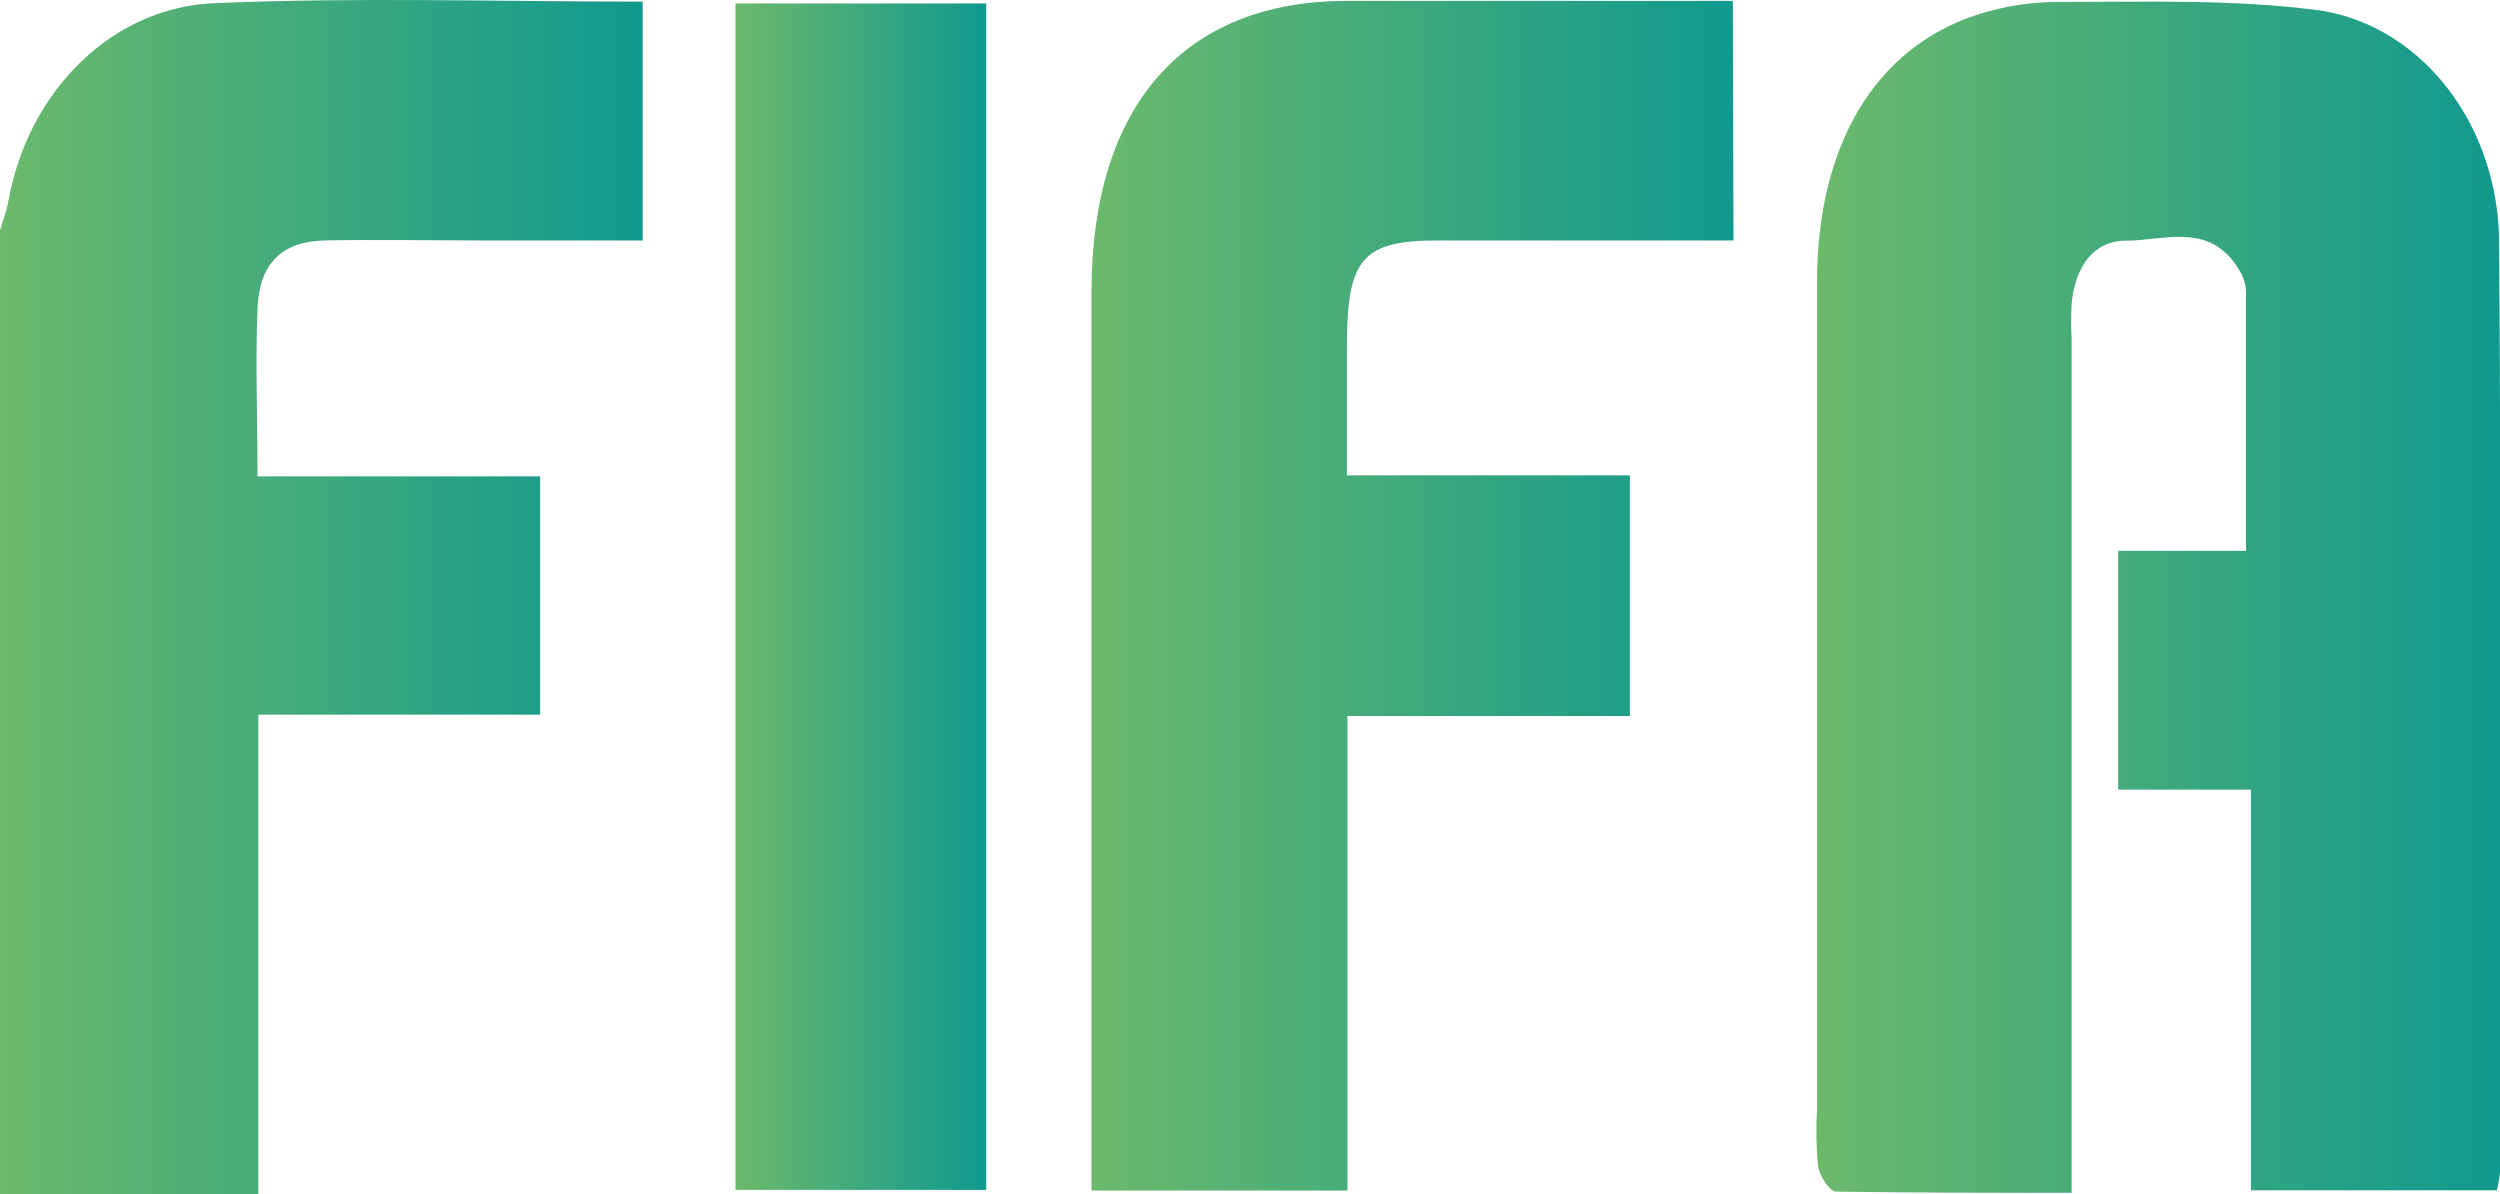 <?xml version="1.0" encoding="UTF-8"?>
<svg xmlns="http://www.w3.org/2000/svg" xmlns:xlink="http://www.w3.org/1999/xlink" width="90" height="43" viewBox="0 0 90 43" version="1.1">
<defs>
<linearGradient id="linear0" gradientUnits="userSpaceOnUse" x1="0" y1="36.3" x2="44.42" y2="36.3" gradientTransform="matrix(0.521,0,0,0.592,0,0)">
<stop offset="0" style="stop-color:rgb(42.353%,72.549%,42.353%);stop-opacity:1;"/>
<stop offset="1" style="stop-color:rgb(6.275%,60%,55.686%);stop-opacity:1;"/>
</linearGradient>
<linearGradient id="linear1" gradientUnits="userSpaceOnUse" x1="125.48" y1="36.28" x2="172.79" y2="36.28" gradientTransform="matrix(0.521,0,0,0.592,0,0)">
<stop offset="0" style="stop-color:rgb(42.353%,72.549%,42.353%);stop-opacity:1;"/>
<stop offset="1" style="stop-color:rgb(6.275%,60%,55.686%);stop-opacity:1;"/>
</linearGradient>
<linearGradient id="linear2" gradientUnits="userSpaceOnUse" x1="75.44" y1="36.21" x2="119.81" y2="36.21" gradientTransform="matrix(0.521,0,0,0.592,0,0)">
<stop offset="0" style="stop-color:rgb(42.353%,72.549%,42.353%);stop-opacity:1;"/>
<stop offset="1" style="stop-color:rgb(6.275%,60%,55.686%);stop-opacity:1;"/>
</linearGradient>
<linearGradient id="linear3" gradientUnits="userSpaceOnUse" x1="50.83" y1="36.27" x2="68.16" y2="36.27" gradientTransform="matrix(0.521,0,0,0.592,0,0)">
<stop offset="0" style="stop-color:rgb(42.353%,72.549%,42.353%);stop-opacity:1;"/>
<stop offset="1" style="stop-color:rgb(6.275%,60%,55.686%);stop-opacity:1;"/>
</linearGradient>
</defs>
<g id="surface1">
<path style=" stroke:none;fill-rule:nonzero;fill:url(#linear0);" d="M 0 8.289 C 0.098 7.949 0.23 7.617 0.297 7.266 C 1.02 3.195 4.117 0.227 7.77 0.113 C 12.852 -0.105 17.938 0.059 23.137 0.059 L 23.137 8.656 L 17.406 8.656 C 15.496 8.656 13.578 8.621 11.68 8.656 C 10.141 8.695 9.332 9.488 9.27 11.117 C 9.191 13.062 9.27 15.023 9.27 17.148 L 19.445 17.148 L 19.445 25.727 L 9.301 25.727 L 9.301 43 L 0 43 Z M 0 8.289 "/>
<path style=" stroke:none;fill-rule:nonzero;fill:url(#linear1);" d="M 89.891 42.852 L 81.035 42.852 L 81.035 28.426 L 76.254 28.426 L 76.254 19.828 L 80.855 19.828 C 80.855 16.586 80.855 13.531 80.855 10.477 C 80.848 10.27 80.793 10.066 80.703 9.883 C 79.66 7.922 77.973 8.664 76.535 8.664 C 75.367 8.664 74.703 9.602 74.578 10.934 C 74.555 11.355 74.555 11.781 74.578 12.207 L 74.578 42.941 C 71.676 42.941 68.891 42.941 66.102 42.898 C 65.867 42.898 65.504 42.344 65.453 41.992 C 65.383 41.309 65.371 40.613 65.414 39.926 C 65.414 30 65.414 20.074 65.414 10.152 C 65.414 5.234 67.5 1.746 71.145 0.539 C 72.129 0.219 73.148 0.062 74.172 0.07 C 77.297 0.07 80.422 -0.035 83.547 0.379 C 87.227 0.965 89.965 4.543 89.969 8.77 C 90.047 19.863 90.016 30.953 90.02 42.047 C 89.992 42.316 89.949 42.586 89.891 42.852 Z M 89.891 42.852 "/>
<path style=" stroke:none;fill-rule:nonzero;fill:url(#linear2);" d="M 62.406 8.656 L 51.805 8.656 C 49.035 8.656 48.488 9.293 48.488 12.508 L 48.488 17.113 L 58.676 17.113 L 58.676 25.777 L 48.508 25.777 L 48.508 42.859 L 39.293 42.859 L 39.293 41.082 C 39.293 30.887 39.293 20.691 39.293 10.492 C 39.305 3.797 42.617 0.035 48.492 0.031 C 52.605 0.031 56.715 0.031 60.82 0.031 L 62.383 0.031 Z M 62.406 8.656 "/>
<path style=" stroke:none;fill-rule:nonzero;fill:url(#linear3);" d="M 26.477 0.125 L 35.504 0.125 L 35.504 42.836 L 26.477 42.836 Z M 26.477 0.125 "/>
</g>
</svg>
